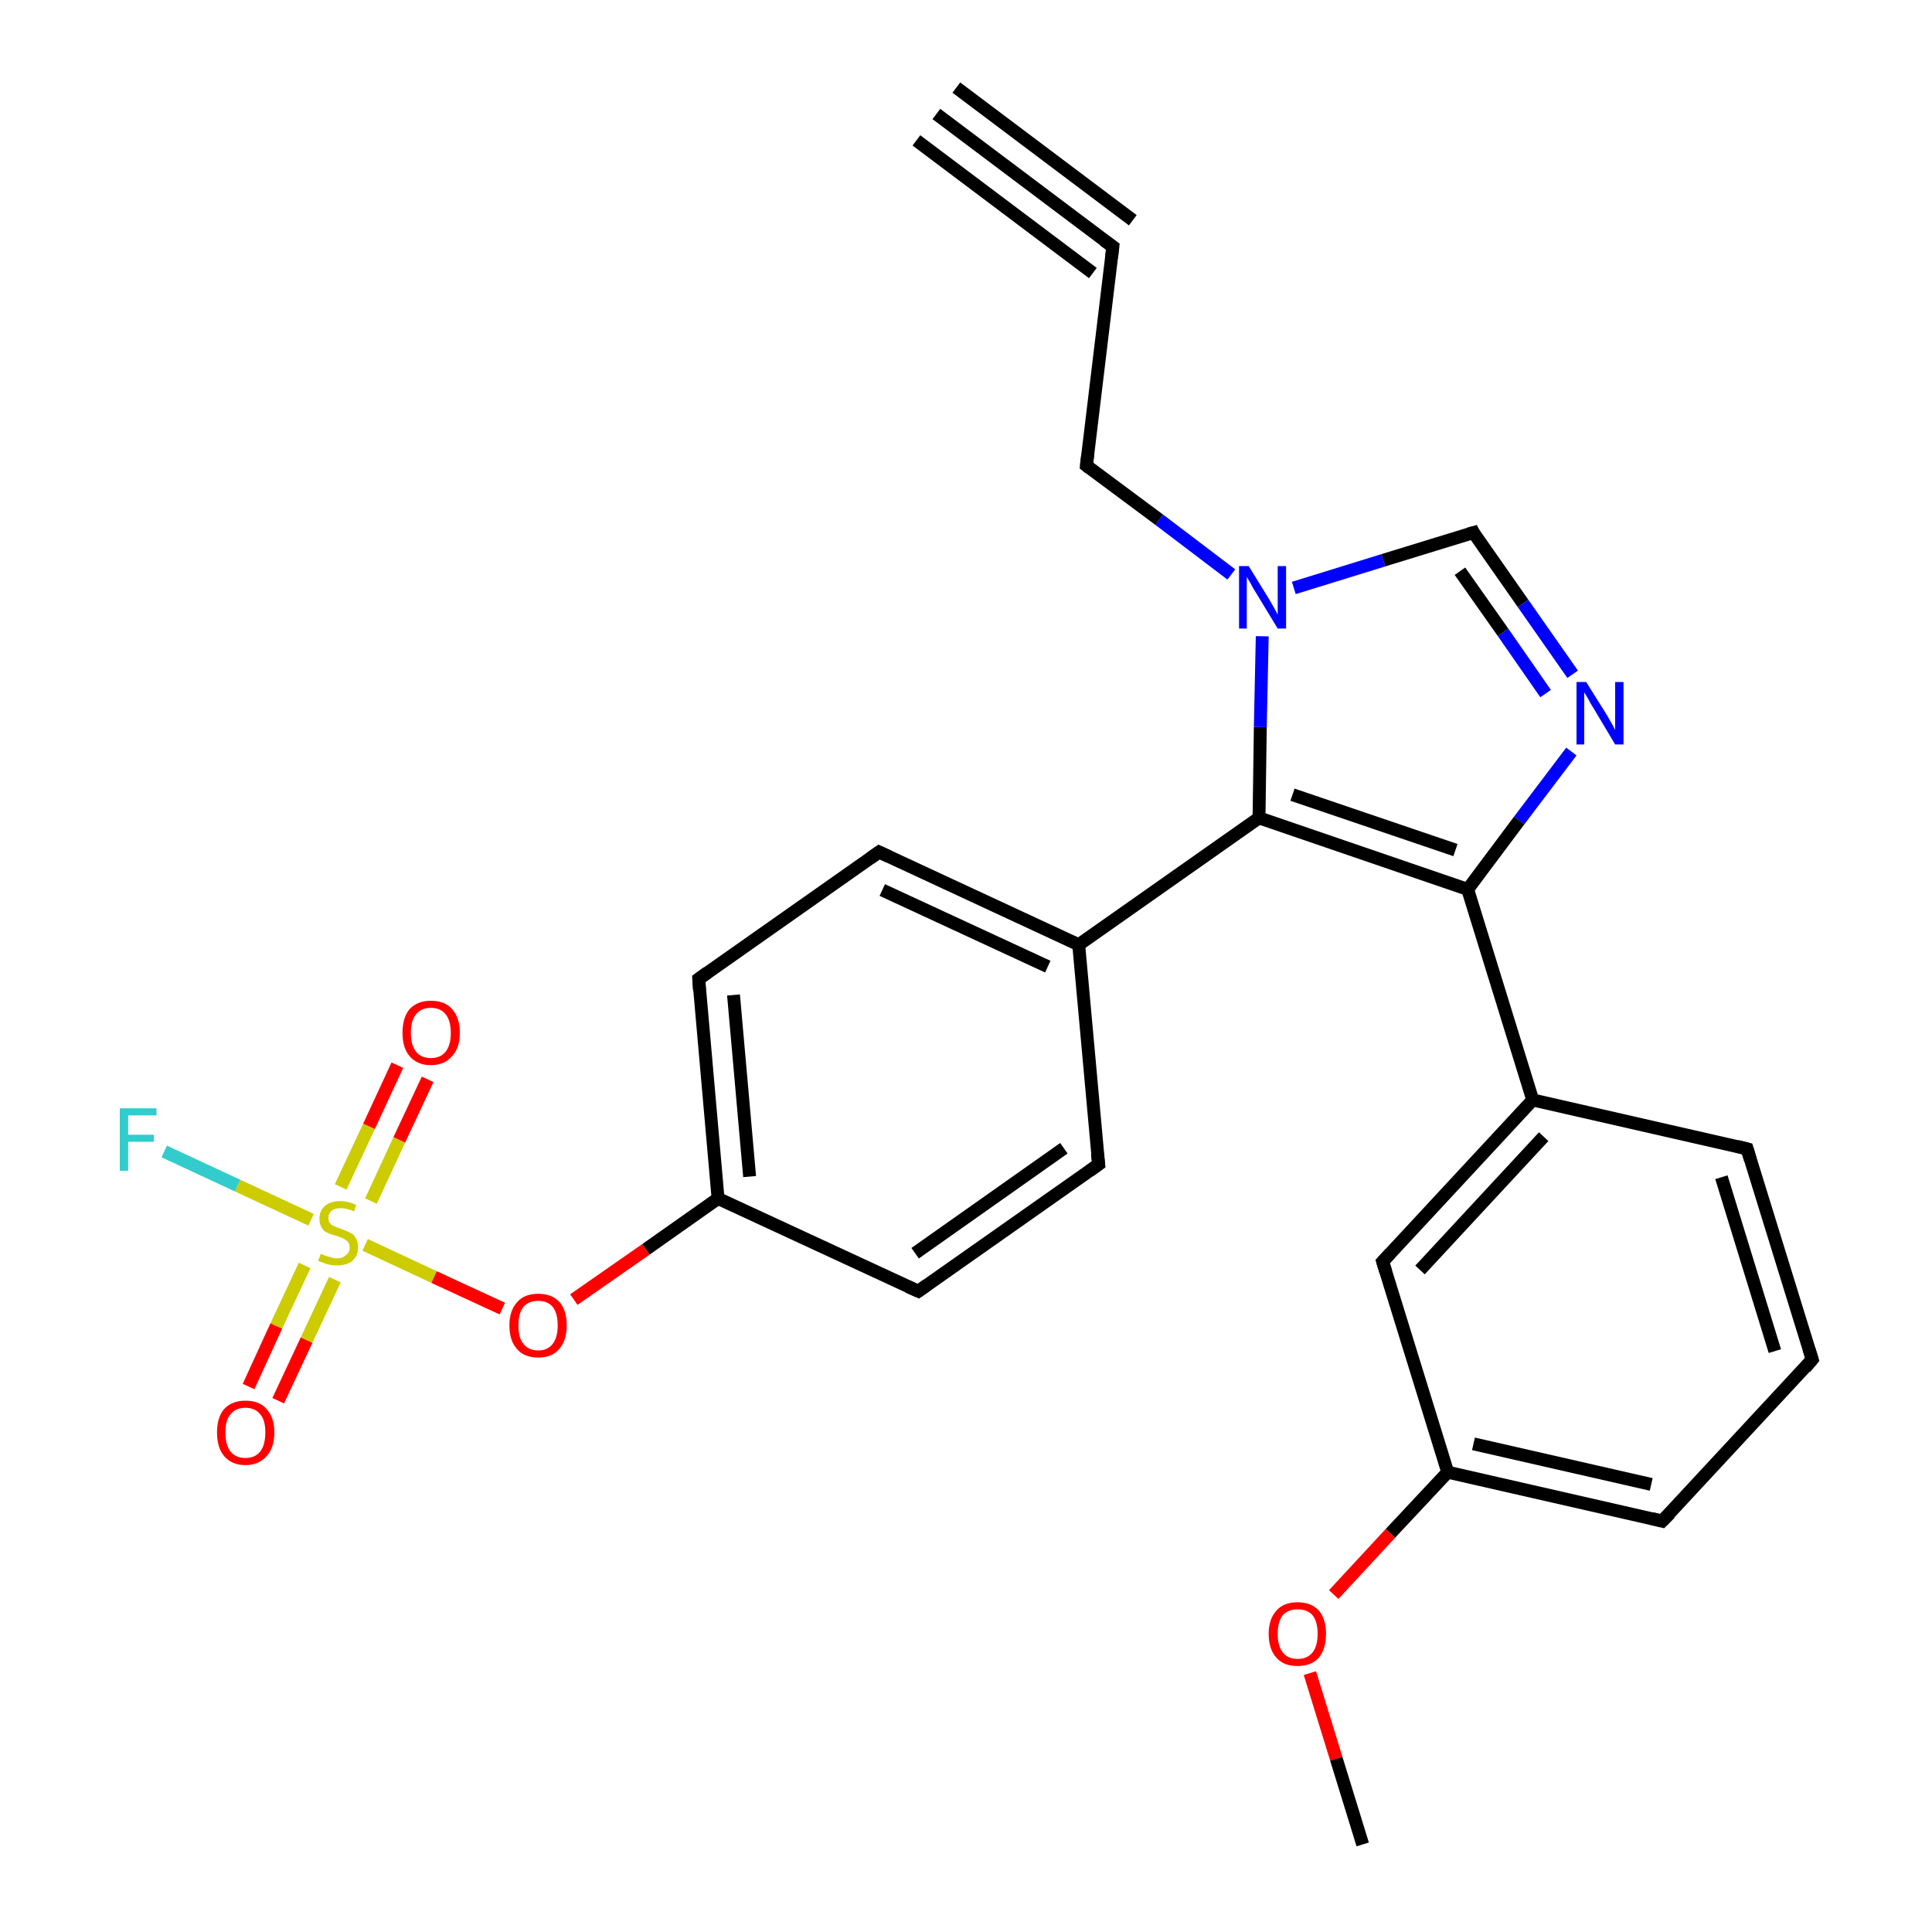 <?xml version='1.0' encoding='iso-8859-1'?>
<svg version='1.1' baseProfile='full'
              xmlns='http://www.w3.org/2000/svg'
                      xmlns:rdkit='http://www.rdkit.org/xml'
                      xmlns:xlink='http://www.w3.org/1999/xlink'
                  xml:space='preserve'
width='300px' height='300px' viewBox='0 0 300 300'>
<!-- END OF HEADER -->
<rect style='opacity:1.0;fill:#FFFFFF;stroke:none' width='300.0' height='300.0' x='0.0' y='0.0'> </rect>
<path class='bond-0 atom-0 atom-1' d='M 57.6,186.5 L 62.0,177.0' style='fill:none;fill-rule:evenodd;stroke:#CCCC00;stroke-width:2.0px;stroke-linecap:butt;stroke-linejoin:miter;stroke-opacity:1' />
<path class='bond-0 atom-0 atom-1' d='M 62.0,177.0 L 66.4,167.6' style='fill:none;fill-rule:evenodd;stroke:#FF0000;stroke-width:2.0px;stroke-linecap:butt;stroke-linejoin:miter;stroke-opacity:1' />
<path class='bond-0 atom-0 atom-1' d='M 52.9,184.3 L 57.3,174.9' style='fill:none;fill-rule:evenodd;stroke:#CCCC00;stroke-width:2.0px;stroke-linecap:butt;stroke-linejoin:miter;stroke-opacity:1' />
<path class='bond-0 atom-0 atom-1' d='M 57.3,174.9 L 61.7,165.4' style='fill:none;fill-rule:evenodd;stroke:#FF0000;stroke-width:2.0px;stroke-linecap:butt;stroke-linejoin:miter;stroke-opacity:1' />
<path class='bond-1 atom-0 atom-2' d='M 48.3,189.4 L 36.9,184.1' style='fill:none;fill-rule:evenodd;stroke:#CCCC00;stroke-width:2.0px;stroke-linecap:butt;stroke-linejoin:miter;stroke-opacity:1' />
<path class='bond-1 atom-0 atom-2' d='M 36.9,184.1 L 25.5,178.8' style='fill:none;fill-rule:evenodd;stroke:#33CCCC;stroke-width:2.0px;stroke-linecap:butt;stroke-linejoin:miter;stroke-opacity:1' />
<path class='bond-2 atom-0 atom-3' d='M 47.3,196.5 L 42.9,205.9' style='fill:none;fill-rule:evenodd;stroke:#CCCC00;stroke-width:2.0px;stroke-linecap:butt;stroke-linejoin:miter;stroke-opacity:1' />
<path class='bond-2 atom-0 atom-3' d='M 42.9,205.9 L 38.6,215.3' style='fill:none;fill-rule:evenodd;stroke:#FF0000;stroke-width:2.0px;stroke-linecap:butt;stroke-linejoin:miter;stroke-opacity:1' />
<path class='bond-2 atom-0 atom-3' d='M 52.0,198.7 L 47.6,208.1' style='fill:none;fill-rule:evenodd;stroke:#CCCC00;stroke-width:2.0px;stroke-linecap:butt;stroke-linejoin:miter;stroke-opacity:1' />
<path class='bond-2 atom-0 atom-3' d='M 47.6,208.1 L 43.2,217.5' style='fill:none;fill-rule:evenodd;stroke:#FF0000;stroke-width:2.0px;stroke-linecap:butt;stroke-linejoin:miter;stroke-opacity:1' />
<path class='bond-3 atom-0 atom-4' d='M 56.7,193.3 L 67.4,198.3' style='fill:none;fill-rule:evenodd;stroke:#CCCC00;stroke-width:2.0px;stroke-linecap:butt;stroke-linejoin:miter;stroke-opacity:1' />
<path class='bond-3 atom-0 atom-4' d='M 67.4,198.3 L 78.0,203.2' style='fill:none;fill-rule:evenodd;stroke:#FF0000;stroke-width:2.0px;stroke-linecap:butt;stroke-linejoin:miter;stroke-opacity:1' />
<path class='bond-4 atom-4 atom-5' d='M 89.1,201.8 L 100.3,194.0' style='fill:none;fill-rule:evenodd;stroke:#FF0000;stroke-width:2.0px;stroke-linecap:butt;stroke-linejoin:miter;stroke-opacity:1' />
<path class='bond-4 atom-4 atom-5' d='M 100.3,194.0 L 111.5,186.1' style='fill:none;fill-rule:evenodd;stroke:#000000;stroke-width:2.0px;stroke-linecap:butt;stroke-linejoin:miter;stroke-opacity:1' />
<path class='bond-5 atom-5 atom-6' d='M 111.5,186.1 L 108.5,152.0' style='fill:none;fill-rule:evenodd;stroke:#000000;stroke-width:2.0px;stroke-linecap:butt;stroke-linejoin:miter;stroke-opacity:1' />
<path class='bond-5 atom-5 atom-6' d='M 116.4,182.7 L 113.9,154.5' style='fill:none;fill-rule:evenodd;stroke:#000000;stroke-width:2.0px;stroke-linecap:butt;stroke-linejoin:miter;stroke-opacity:1' />
<path class='bond-6 atom-6 atom-7' d='M 108.5,152.0 L 136.5,132.3' style='fill:none;fill-rule:evenodd;stroke:#000000;stroke-width:2.0px;stroke-linecap:butt;stroke-linejoin:miter;stroke-opacity:1' />
<path class='bond-7 atom-7 atom-8' d='M 136.5,132.3 L 167.5,146.7' style='fill:none;fill-rule:evenodd;stroke:#000000;stroke-width:2.0px;stroke-linecap:butt;stroke-linejoin:miter;stroke-opacity:1' />
<path class='bond-7 atom-7 atom-8' d='M 137.0,138.2 L 162.7,150.1' style='fill:none;fill-rule:evenodd;stroke:#000000;stroke-width:2.0px;stroke-linecap:butt;stroke-linejoin:miter;stroke-opacity:1' />
<path class='bond-8 atom-8 atom-9' d='M 167.5,146.7 L 170.6,180.8' style='fill:none;fill-rule:evenodd;stroke:#000000;stroke-width:2.0px;stroke-linecap:butt;stroke-linejoin:miter;stroke-opacity:1' />
<path class='bond-9 atom-9 atom-10' d='M 170.6,180.8 L 142.6,200.5' style='fill:none;fill-rule:evenodd;stroke:#000000;stroke-width:2.0px;stroke-linecap:butt;stroke-linejoin:miter;stroke-opacity:1' />
<path class='bond-9 atom-9 atom-10' d='M 165.2,178.3 L 142.1,194.6' style='fill:none;fill-rule:evenodd;stroke:#000000;stroke-width:2.0px;stroke-linecap:butt;stroke-linejoin:miter;stroke-opacity:1' />
<path class='bond-10 atom-8 atom-11' d='M 167.5,146.7 L 195.5,127.0' style='fill:none;fill-rule:evenodd;stroke:#000000;stroke-width:2.0px;stroke-linecap:butt;stroke-linejoin:miter;stroke-opacity:1' />
<path class='bond-11 atom-11 atom-12' d='M 195.5,127.0 L 195.7,112.9' style='fill:none;fill-rule:evenodd;stroke:#000000;stroke-width:2.0px;stroke-linecap:butt;stroke-linejoin:miter;stroke-opacity:1' />
<path class='bond-11 atom-11 atom-12' d='M 195.7,112.9 L 196.0,98.8' style='fill:none;fill-rule:evenodd;stroke:#0000FF;stroke-width:2.0px;stroke-linecap:butt;stroke-linejoin:miter;stroke-opacity:1' />
<path class='bond-12 atom-12 atom-13' d='M 191.2,89.2 L 180.0,80.7' style='fill:none;fill-rule:evenodd;stroke:#0000FF;stroke-width:2.0px;stroke-linecap:butt;stroke-linejoin:miter;stroke-opacity:1' />
<path class='bond-12 atom-12 atom-13' d='M 180.0,80.7 L 168.7,72.3' style='fill:none;fill-rule:evenodd;stroke:#000000;stroke-width:2.0px;stroke-linecap:butt;stroke-linejoin:miter;stroke-opacity:1' />
<path class='bond-13 atom-13 atom-14' d='M 168.7,72.3 L 172.8,38.3' style='fill:none;fill-rule:evenodd;stroke:#000000;stroke-width:2.0px;stroke-linecap:butt;stroke-linejoin:miter;stroke-opacity:1' />
<path class='bond-14 atom-14 atom-15' d='M 172.8,38.3 L 145.4,17.7' style='fill:none;fill-rule:evenodd;stroke:#000000;stroke-width:2.0px;stroke-linecap:butt;stroke-linejoin:miter;stroke-opacity:1' />
<path class='bond-14 atom-14 atom-15' d='M 169.7,42.4 L 142.3,21.8' style='fill:none;fill-rule:evenodd;stroke:#000000;stroke-width:2.0px;stroke-linecap:butt;stroke-linejoin:miter;stroke-opacity:1' />
<path class='bond-14 atom-14 atom-15' d='M 175.9,34.2 L 148.5,13.6' style='fill:none;fill-rule:evenodd;stroke:#000000;stroke-width:2.0px;stroke-linecap:butt;stroke-linejoin:miter;stroke-opacity:1' />
<path class='bond-15 atom-12 atom-16' d='M 200.9,91.3 L 214.8,87.0' style='fill:none;fill-rule:evenodd;stroke:#0000FF;stroke-width:2.0px;stroke-linecap:butt;stroke-linejoin:miter;stroke-opacity:1' />
<path class='bond-15 atom-12 atom-16' d='M 214.8,87.0 L 228.8,82.7' style='fill:none;fill-rule:evenodd;stroke:#000000;stroke-width:2.0px;stroke-linecap:butt;stroke-linejoin:miter;stroke-opacity:1' />
<path class='bond-16 atom-16 atom-17' d='M 228.8,82.7 L 236.5,93.7' style='fill:none;fill-rule:evenodd;stroke:#000000;stroke-width:2.0px;stroke-linecap:butt;stroke-linejoin:miter;stroke-opacity:1' />
<path class='bond-16 atom-16 atom-17' d='M 236.5,93.7 L 244.2,104.7' style='fill:none;fill-rule:evenodd;stroke:#0000FF;stroke-width:2.0px;stroke-linecap:butt;stroke-linejoin:miter;stroke-opacity:1' />
<path class='bond-16 atom-16 atom-17' d='M 226.7,88.7 L 233.4,98.2' style='fill:none;fill-rule:evenodd;stroke:#000000;stroke-width:2.0px;stroke-linecap:butt;stroke-linejoin:miter;stroke-opacity:1' />
<path class='bond-16 atom-16 atom-17' d='M 233.4,98.2 L 240.0,107.7' style='fill:none;fill-rule:evenodd;stroke:#0000FF;stroke-width:2.0px;stroke-linecap:butt;stroke-linejoin:miter;stroke-opacity:1' />
<path class='bond-17 atom-17 atom-18' d='M 244.0,116.7 L 235.9,127.4' style='fill:none;fill-rule:evenodd;stroke:#0000FF;stroke-width:2.0px;stroke-linecap:butt;stroke-linejoin:miter;stroke-opacity:1' />
<path class='bond-17 atom-17 atom-18' d='M 235.9,127.4 L 227.9,138.1' style='fill:none;fill-rule:evenodd;stroke:#000000;stroke-width:2.0px;stroke-linecap:butt;stroke-linejoin:miter;stroke-opacity:1' />
<path class='bond-18 atom-18 atom-19' d='M 227.9,138.1 L 238.0,170.8' style='fill:none;fill-rule:evenodd;stroke:#000000;stroke-width:2.0px;stroke-linecap:butt;stroke-linejoin:miter;stroke-opacity:1' />
<path class='bond-19 atom-19 atom-20' d='M 238.0,170.8 L 214.7,195.9' style='fill:none;fill-rule:evenodd;stroke:#000000;stroke-width:2.0px;stroke-linecap:butt;stroke-linejoin:miter;stroke-opacity:1' />
<path class='bond-19 atom-19 atom-20' d='M 239.7,176.5 L 220.5,197.2' style='fill:none;fill-rule:evenodd;stroke:#000000;stroke-width:2.0px;stroke-linecap:butt;stroke-linejoin:miter;stroke-opacity:1' />
<path class='bond-20 atom-20 atom-21' d='M 214.7,195.9 L 224.8,228.6' style='fill:none;fill-rule:evenodd;stroke:#000000;stroke-width:2.0px;stroke-linecap:butt;stroke-linejoin:miter;stroke-opacity:1' />
<path class='bond-21 atom-21 atom-22' d='M 224.8,228.6 L 258.1,236.2' style='fill:none;fill-rule:evenodd;stroke:#000000;stroke-width:2.0px;stroke-linecap:butt;stroke-linejoin:miter;stroke-opacity:1' />
<path class='bond-21 atom-21 atom-22' d='M 228.8,224.2 L 256.4,230.5' style='fill:none;fill-rule:evenodd;stroke:#000000;stroke-width:2.0px;stroke-linecap:butt;stroke-linejoin:miter;stroke-opacity:1' />
<path class='bond-22 atom-22 atom-23' d='M 258.1,236.2 L 281.4,211.1' style='fill:none;fill-rule:evenodd;stroke:#000000;stroke-width:2.0px;stroke-linecap:butt;stroke-linejoin:miter;stroke-opacity:1' />
<path class='bond-23 atom-23 atom-24' d='M 281.4,211.1 L 271.3,178.4' style='fill:none;fill-rule:evenodd;stroke:#000000;stroke-width:2.0px;stroke-linecap:butt;stroke-linejoin:miter;stroke-opacity:1' />
<path class='bond-23 atom-23 atom-24' d='M 275.6,209.8 L 267.3,182.8' style='fill:none;fill-rule:evenodd;stroke:#000000;stroke-width:2.0px;stroke-linecap:butt;stroke-linejoin:miter;stroke-opacity:1' />
<path class='bond-24 atom-21 atom-25' d='M 224.8,228.6 L 215.9,238.1' style='fill:none;fill-rule:evenodd;stroke:#000000;stroke-width:2.0px;stroke-linecap:butt;stroke-linejoin:miter;stroke-opacity:1' />
<path class='bond-24 atom-21 atom-25' d='M 215.9,238.1 L 207.1,247.6' style='fill:none;fill-rule:evenodd;stroke:#FF0000;stroke-width:2.0px;stroke-linecap:butt;stroke-linejoin:miter;stroke-opacity:1' />
<path class='bond-25 atom-25 atom-26' d='M 203.4,259.8 L 207.5,273.1' style='fill:none;fill-rule:evenodd;stroke:#FF0000;stroke-width:2.0px;stroke-linecap:butt;stroke-linejoin:miter;stroke-opacity:1' />
<path class='bond-25 atom-25 atom-26' d='M 207.5,273.1 L 211.6,286.4' style='fill:none;fill-rule:evenodd;stroke:#000000;stroke-width:2.0px;stroke-linecap:butt;stroke-linejoin:miter;stroke-opacity:1' />
<path class='bond-26 atom-10 atom-5' d='M 142.6,200.5 L 111.5,186.1' style='fill:none;fill-rule:evenodd;stroke:#000000;stroke-width:2.0px;stroke-linecap:butt;stroke-linejoin:miter;stroke-opacity:1' />
<path class='bond-27 atom-18 atom-11' d='M 227.9,138.1 L 195.5,127.0' style='fill:none;fill-rule:evenodd;stroke:#000000;stroke-width:2.0px;stroke-linecap:butt;stroke-linejoin:miter;stroke-opacity:1' />
<path class='bond-27 atom-18 atom-11' d='M 226.0,132.0 L 200.7,123.4' style='fill:none;fill-rule:evenodd;stroke:#000000;stroke-width:2.0px;stroke-linecap:butt;stroke-linejoin:miter;stroke-opacity:1' />
<path class='bond-28 atom-24 atom-19' d='M 271.3,178.4 L 238.0,170.8' style='fill:none;fill-rule:evenodd;stroke:#000000;stroke-width:2.0px;stroke-linecap:butt;stroke-linejoin:miter;stroke-opacity:1' />
<path d='M 108.6,153.7 L 108.5,152.0 L 109.9,151.0' style='fill:none;stroke:#000000;stroke-width:2.0px;stroke-linecap:butt;stroke-linejoin:miter;stroke-opacity:1;' />
<path d='M 135.1,133.3 L 136.5,132.3 L 138.0,133.0' style='fill:none;stroke:#000000;stroke-width:2.0px;stroke-linecap:butt;stroke-linejoin:miter;stroke-opacity:1;' />
<path d='M 170.4,179.1 L 170.6,180.8 L 169.2,181.8' style='fill:none;stroke:#000000;stroke-width:2.0px;stroke-linecap:butt;stroke-linejoin:miter;stroke-opacity:1;' />
<path d='M 144.0,199.5 L 142.6,200.5 L 141.0,199.8' style='fill:none;stroke:#000000;stroke-width:2.0px;stroke-linecap:butt;stroke-linejoin:miter;stroke-opacity:1;' />
<path d='M 169.2,72.7 L 168.7,72.3 L 168.9,70.6' style='fill:none;stroke:#000000;stroke-width:2.0px;stroke-linecap:butt;stroke-linejoin:miter;stroke-opacity:1;' />
<path d='M 172.6,40.0 L 172.8,38.3 L 171.4,37.3' style='fill:none;stroke:#000000;stroke-width:2.0px;stroke-linecap:butt;stroke-linejoin:miter;stroke-opacity:1;' />
<path d='M 228.1,82.9 L 228.8,82.7 L 229.1,83.3' style='fill:none;stroke:#000000;stroke-width:2.0px;stroke-linecap:butt;stroke-linejoin:miter;stroke-opacity:1;' />
<path d='M 215.9,194.6 L 214.7,195.9 L 215.2,197.5' style='fill:none;stroke:#000000;stroke-width:2.0px;stroke-linecap:butt;stroke-linejoin:miter;stroke-opacity:1;' />
<path d='M 256.5,235.8 L 258.1,236.2 L 259.3,235.0' style='fill:none;stroke:#000000;stroke-width:2.0px;stroke-linecap:butt;stroke-linejoin:miter;stroke-opacity:1;' />
<path d='M 280.3,212.4 L 281.4,211.1 L 280.9,209.5' style='fill:none;stroke:#000000;stroke-width:2.0px;stroke-linecap:butt;stroke-linejoin:miter;stroke-opacity:1;' />
<path d='M 271.8,180.1 L 271.3,178.4 L 269.7,178.0' style='fill:none;stroke:#000000;stroke-width:2.0px;stroke-linecap:butt;stroke-linejoin:miter;stroke-opacity:1;' />
<path class='atom-0' d='M 49.8 194.7
Q 49.9 194.7, 50.3 194.9
Q 50.8 195.1, 51.3 195.2
Q 51.8 195.4, 52.3 195.4
Q 53.2 195.4, 53.7 194.9
Q 54.3 194.5, 54.3 193.7
Q 54.3 193.2, 54.0 192.8
Q 53.7 192.5, 53.3 192.3
Q 52.9 192.1, 52.2 191.9
Q 51.4 191.7, 50.8 191.4
Q 50.3 191.2, 50.0 190.7
Q 49.6 190.1, 49.6 189.3
Q 49.6 188.0, 50.4 187.3
Q 51.3 186.5, 52.9 186.5
Q 54.0 186.5, 55.3 187.1
L 55.0 188.1
Q 53.8 187.6, 52.9 187.6
Q 52.0 187.6, 51.5 188.0
Q 51.0 188.4, 51.0 189.1
Q 51.0 189.6, 51.2 189.9
Q 51.5 190.3, 51.9 190.4
Q 52.3 190.6, 52.9 190.8
Q 53.8 191.1, 54.3 191.4
Q 54.9 191.6, 55.2 192.2
Q 55.6 192.7, 55.6 193.7
Q 55.6 195.0, 54.7 195.8
Q 53.8 196.5, 52.3 196.5
Q 51.5 196.5, 50.8 196.3
Q 50.2 196.1, 49.4 195.8
L 49.8 194.7
' fill='#CCCC00'/>
<path class='atom-1' d='M 62.5 160.4
Q 62.5 158.0, 63.6 156.7
Q 64.8 155.4, 66.9 155.4
Q 69.1 155.4, 70.2 156.7
Q 71.4 158.0, 71.4 160.4
Q 71.4 162.7, 70.2 164.0
Q 69.0 165.4, 66.9 165.4
Q 64.8 165.4, 63.6 164.0
Q 62.5 162.7, 62.5 160.4
M 66.9 164.3
Q 68.4 164.3, 69.2 163.3
Q 70.0 162.3, 70.0 160.4
Q 70.0 158.5, 69.2 157.5
Q 68.4 156.5, 66.9 156.5
Q 65.4 156.5, 64.6 157.5
Q 63.8 158.4, 63.8 160.4
Q 63.8 162.3, 64.6 163.3
Q 65.4 164.3, 66.9 164.3
' fill='#FF0000'/>
<path class='atom-2' d='M 18.6 172.1
L 24.3 172.1
L 24.3 173.2
L 19.9 173.2
L 19.9 176.2
L 23.9 176.2
L 23.9 177.3
L 19.9 177.3
L 19.9 181.8
L 18.6 181.8
L 18.6 172.1
' fill='#33CCCC'/>
<path class='atom-3' d='M 33.7 222.4
Q 33.7 220.1, 34.8 218.8
Q 36.0 217.5, 38.1 217.5
Q 40.3 217.5, 41.4 218.8
Q 42.6 220.1, 42.6 222.4
Q 42.6 224.8, 41.4 226.1
Q 40.2 227.5, 38.1 227.5
Q 36.0 227.5, 34.8 226.1
Q 33.7 224.8, 33.7 222.4
M 38.1 226.4
Q 39.6 226.4, 40.4 225.4
Q 41.2 224.4, 41.2 222.4
Q 41.2 220.5, 40.4 219.6
Q 39.6 218.6, 38.1 218.6
Q 36.6 218.6, 35.8 219.6
Q 35.0 220.5, 35.0 222.4
Q 35.0 224.4, 35.8 225.4
Q 36.6 226.4, 38.1 226.4
' fill='#FF0000'/>
<path class='atom-4' d='M 79.1 205.8
Q 79.1 203.5, 80.3 202.2
Q 81.4 200.9, 83.6 200.9
Q 85.7 200.9, 86.9 202.2
Q 88.0 203.5, 88.0 205.8
Q 88.0 208.2, 86.8 209.5
Q 85.7 210.8, 83.6 210.8
Q 81.4 210.8, 80.3 209.5
Q 79.1 208.2, 79.1 205.8
M 83.6 209.7
Q 85.0 209.7, 85.8 208.7
Q 86.6 207.7, 86.6 205.8
Q 86.6 203.9, 85.8 202.9
Q 85.0 202.0, 83.6 202.0
Q 82.1 202.0, 81.3 202.9
Q 80.5 203.9, 80.5 205.8
Q 80.5 207.8, 81.3 208.7
Q 82.1 209.7, 83.6 209.7
' fill='#FF0000'/>
<path class='atom-12' d='M 193.9 87.9
L 197.1 93.1
Q 197.4 93.6, 197.9 94.5
Q 198.4 95.4, 198.4 95.5
L 198.4 87.9
L 199.7 87.9
L 199.7 97.6
L 198.4 97.6
L 195.0 92.0
Q 194.6 91.4, 194.2 90.6
Q 193.8 89.9, 193.6 89.6
L 193.6 97.6
L 192.4 97.6
L 192.4 87.9
L 193.9 87.9
' fill='#0000FF'/>
<path class='atom-17' d='M 246.3 105.9
L 249.5 111.0
Q 249.8 111.5, 250.3 112.4
Q 250.8 113.3, 250.8 113.4
L 250.8 105.9
L 252.1 105.9
L 252.1 115.6
L 250.8 115.6
L 247.4 109.9
Q 247.0 109.3, 246.6 108.5
Q 246.2 107.8, 246.0 107.5
L 246.0 115.6
L 244.8 115.6
L 244.8 105.9
L 246.3 105.9
' fill='#0000FF'/>
<path class='atom-25' d='M 197.0 253.7
Q 197.0 251.4, 198.2 250.1
Q 199.3 248.8, 201.5 248.8
Q 203.6 248.8, 204.8 250.1
Q 205.9 251.4, 205.9 253.7
Q 205.9 256.0, 204.8 257.4
Q 203.6 258.7, 201.5 258.7
Q 199.3 258.7, 198.2 257.4
Q 197.0 256.1, 197.0 253.7
M 201.5 257.6
Q 203.0 257.6, 203.8 256.6
Q 204.6 255.6, 204.6 253.7
Q 204.6 251.8, 203.8 250.8
Q 203.0 249.9, 201.5 249.9
Q 200.0 249.9, 199.2 250.8
Q 198.4 251.8, 198.4 253.7
Q 198.4 255.6, 199.2 256.6
Q 200.0 257.6, 201.5 257.6
' fill='#FF0000'/>
</svg>
